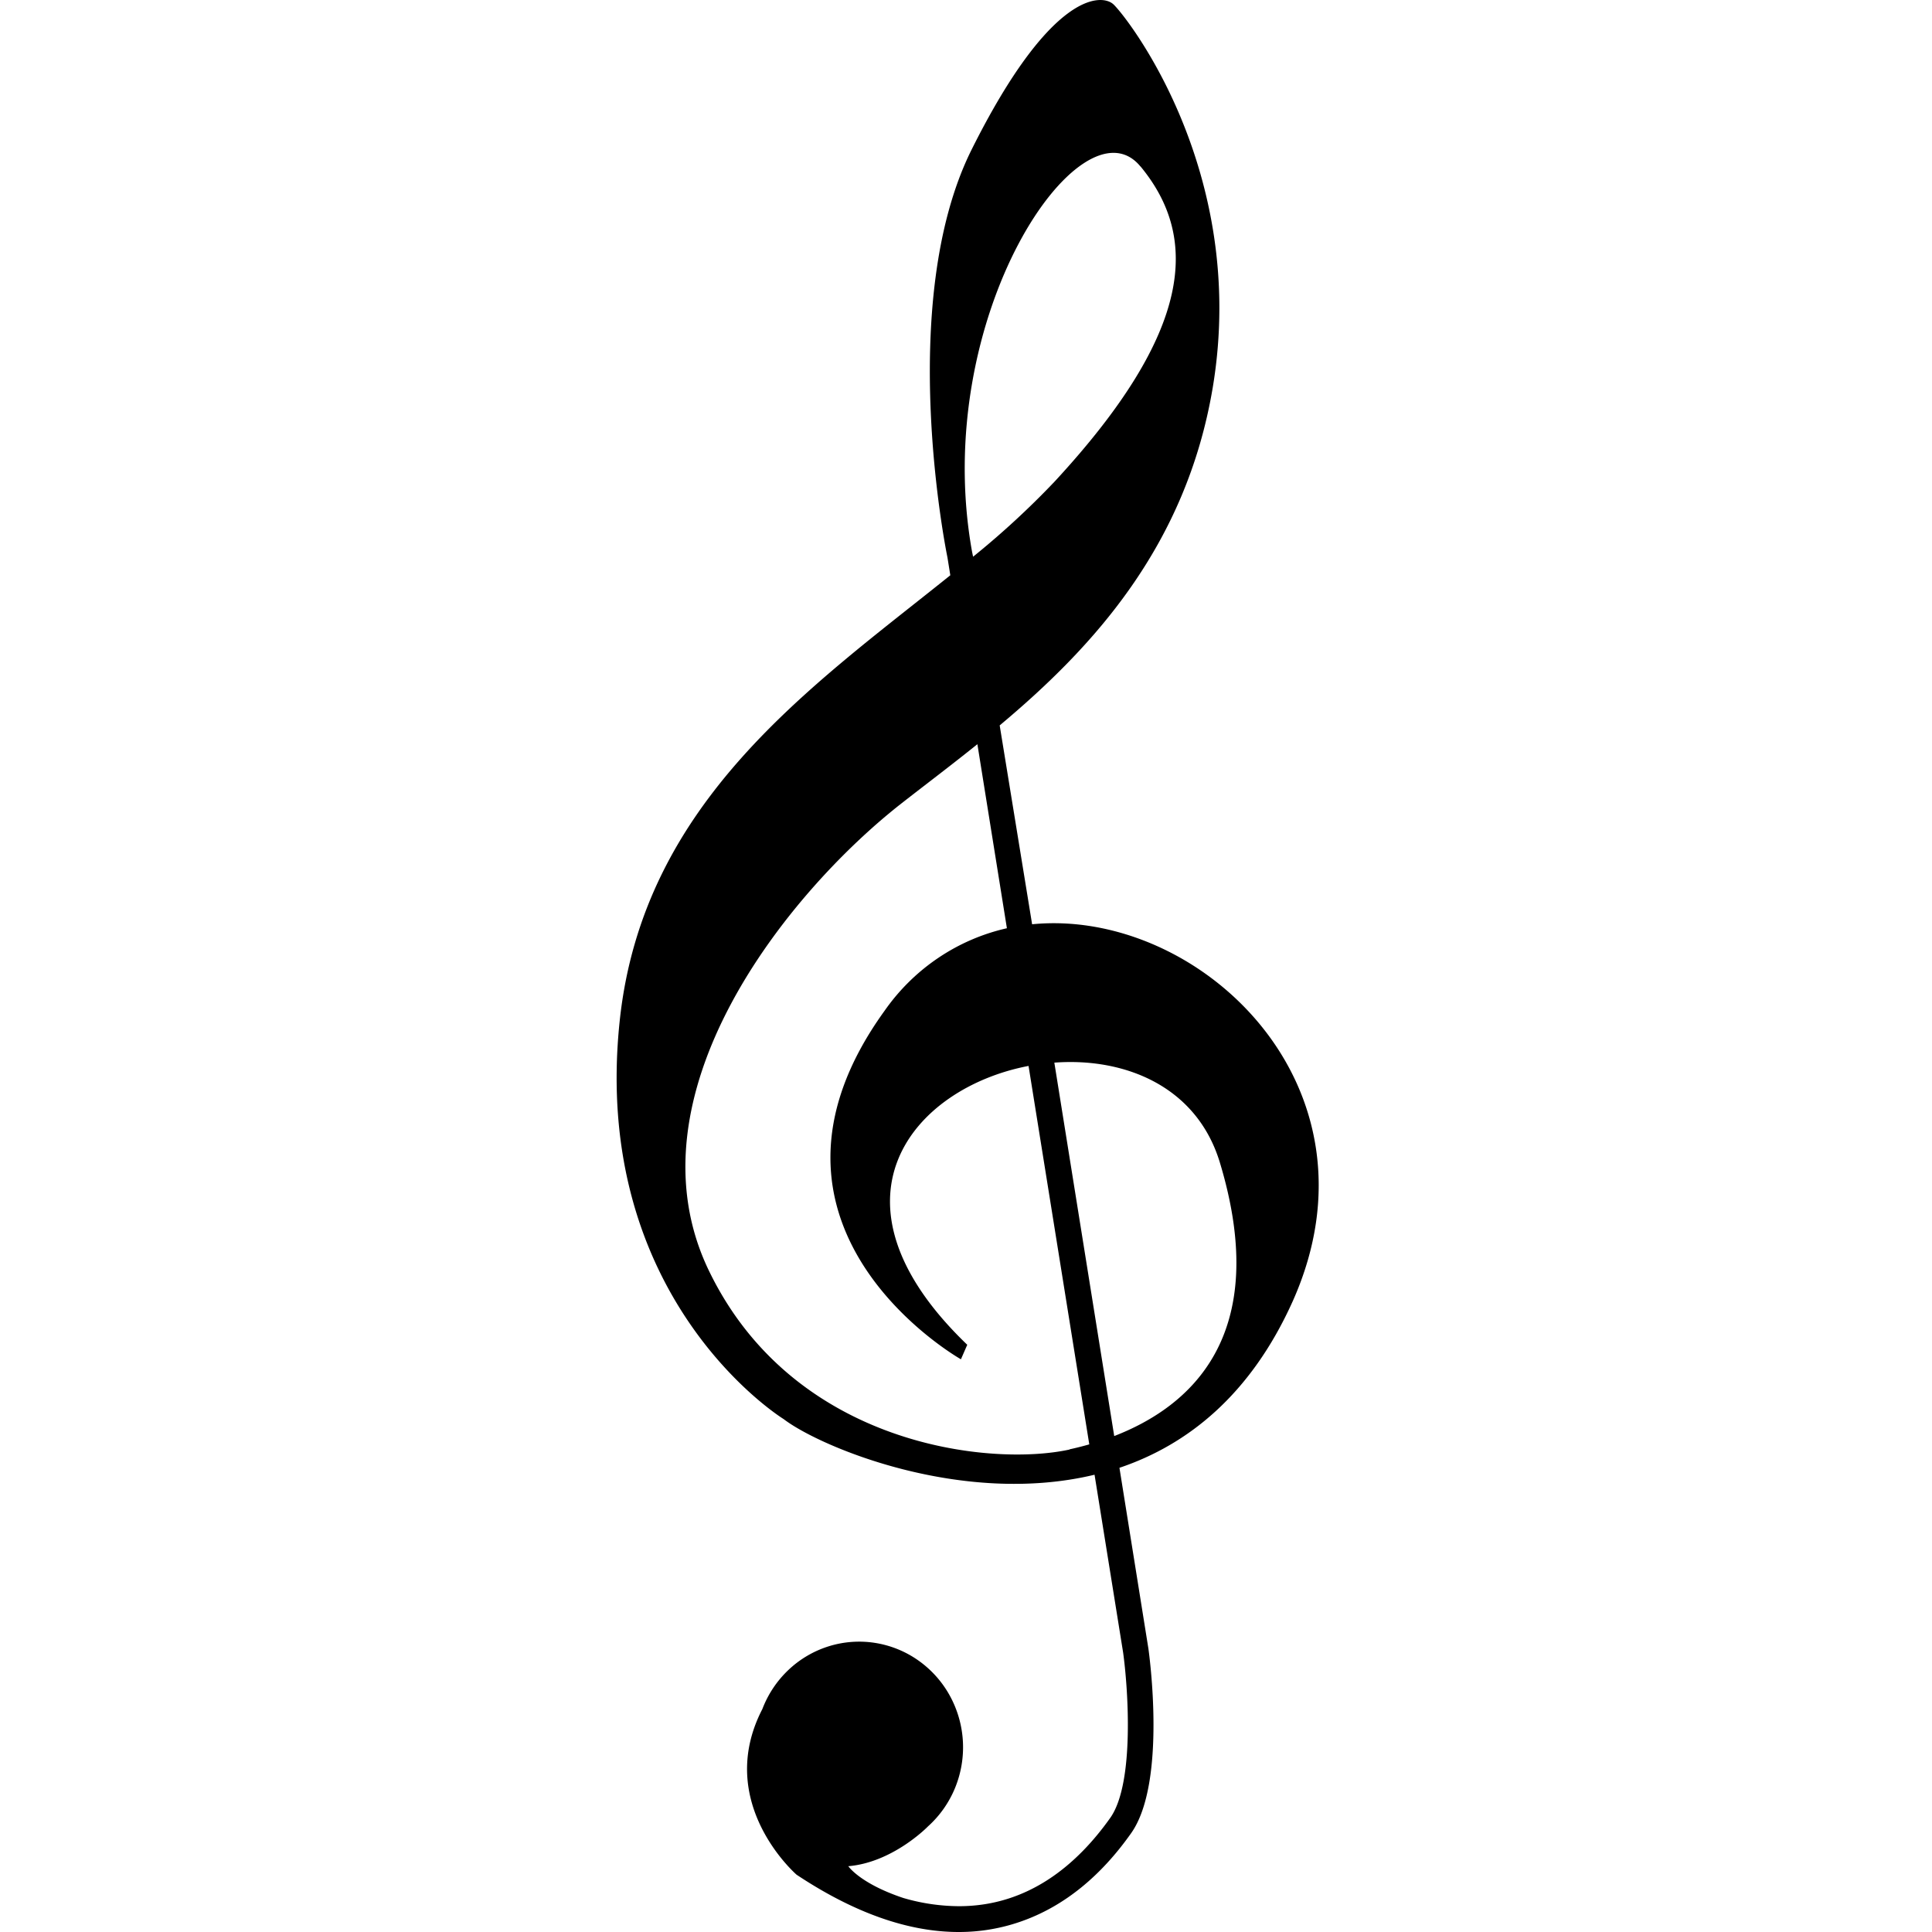 <?xml version="1.0" standalone="no"?><!DOCTYPE svg PUBLIC "-//W3C//DTD SVG 1.1//EN" "http://www.w3.org/Graphics/SVG/1.1/DTD/svg11.dtd"><svg t="1736498913540" class="icon" viewBox="0 0 1024 1024" version="1.1" xmlns="http://www.w3.org/2000/svg" p-id="2082" xmlns:xlink="http://www.w3.org/1999/xlink" width="200" height="200"><path d="M547.044 489.883l-17.189-105.405c49.335-41.295 98.841-94.964 112.94-179.178C661.96 90.246 596.379 7.781 590.021 2.187c-6.359-5.59-33.179-6.64-74.949 76.912-40.871 81.723-12.892 216.408-12.892 216.408l1.502 9.399C430.196 363.981 340.853 424.727 328.476 540.887c-15.771 148.145 86.852 211.248 86.852 211.248 19.295 14.77 94.543 46.411 164.806 29.499l15.127 94.132c2.535 18.092 6.318 69.046-6.743 87.666-17.193 24.254-42.977 46.889-80.194 46.889a106.469 106.469 0 0 1-29.607-4.369c-22.993-7.691-29.097-16.827-29.097-16.827 23.767-2.008 42.243-21.106 42.243-21.106a55.976 55.976 0 0 0 14.354-20.426 56.812 56.812 0 0 0-2.79-48.839 55.64 55.64 0 0 0-16.576-18.597 54.446 54.446 0 0 0-22.904-9.364 54.151 54.151 0 0 0-24.621 1.753 54.818 54.818 0 0 0-21.397 12.521 56.007 56.007 0 0 0-13.862 20.766c-25.783 49.818 18.137 87.796 18.137 87.796 30.47 20.234 59.218 30.371 85.944 30.371a98.876 98.876 0 0 0 34.387-6.077c21.871-7.995 41.036-23.641 57.067-46.406 18.87-26.879 9.498-94.745 9.068-97.763l-15.342-95.791c35.97-12.105 69.489-38.501 91.878-88.364 50.927-114.192-49.805-208.453-138.164-199.716z m57.505-401.609c31.069 37.669 28.015 87.402-45.557 166.939a446.603 446.603 0 0 1-43.232 39.856l-0.559-2.67C492.812 167.596 573.391 50.516 604.415 88.185l0.134 0.089z m-37.562 679.985c-41.559 9.18-146.115-1.485-191.197-94.655-45.078-93.171 41.559-200.543 102.109-247.871 12.592-9.838 26.213-20.104 40.137-31.292l15.642 97.544c-26.172 5.907-49.264 21.477-64.803 43.701-83.074 115.019 40.437 184.767 40.437 184.767l3.354-7.691c-79.76-76.567-28.797-136.085 32.486-147.8l32.191 200.588c-3.568 1.006-7.137 1.923-10.486 2.625l0.13 0.085z m23.592-6.989l-31.757-198.052c37.427-2.799 75.463 12.583 87.711 52.877 27.974 92.513-16.375 129.748-56.083 145.086l0.13 0.089z" p-id="2083"></path></svg>